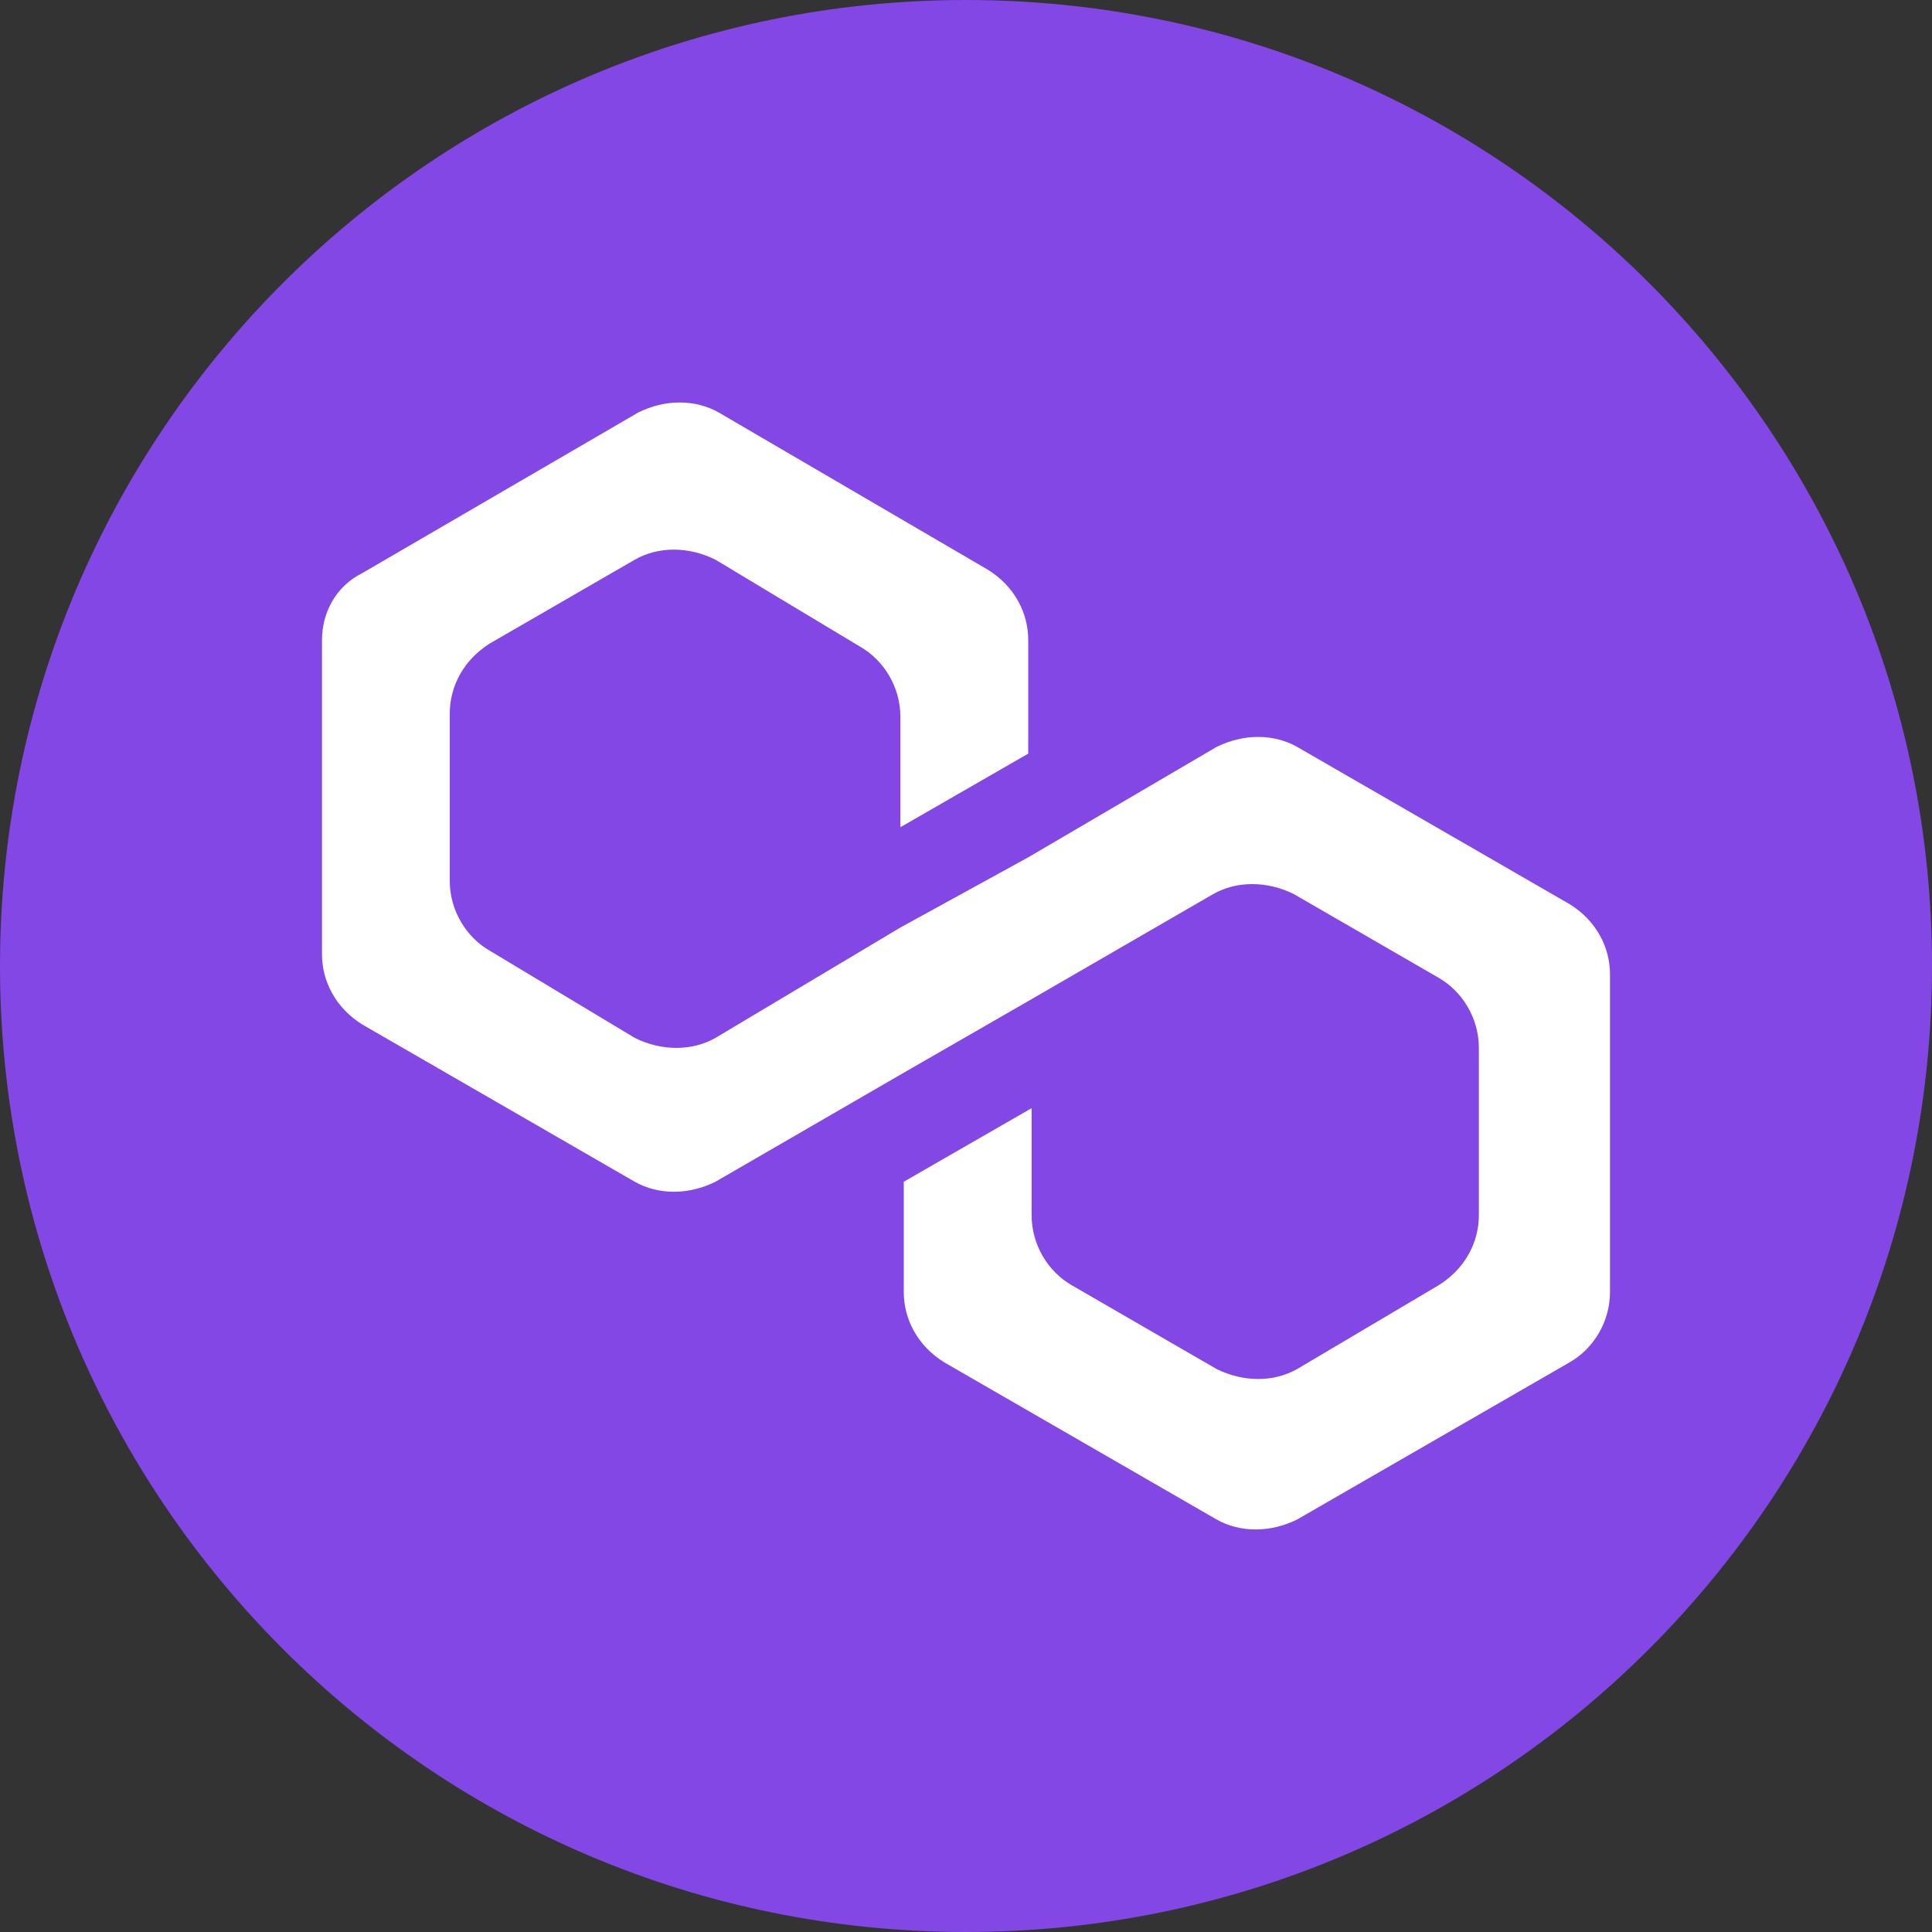 <svg width="24" height="24" viewBox="0 0 24 24" fill="none" xmlns="http://www.w3.org/2000/svg">
    <rect x="0" y="0" width="24" height="24" fill="#333333" stroke="none"/>
    <g clip-path="url(#clip0_1308_13370)">
        <path d="M12 24C18.627 24 24 18.627 24 12C24 5.373 18.627 0 12 0C5.373 0 0 5.373 0 12C0 18.627 5.373 24 12 24Z" fill="#8247E5"/>
        <path d="M16.115 9.279C15.822 9.113 15.447 9.113 15.112 9.279L12.773 10.65L11.185 11.522L8.888 12.893C8.595 13.059 8.219 13.059 7.885 12.893L6.089 11.813C5.796 11.647 5.587 11.315 5.587 10.941V8.864C5.587 8.531 5.755 8.199 6.089 7.991L7.885 6.953C8.178 6.786 8.554 6.786 8.888 6.953L10.684 8.033C10.976 8.199 11.185 8.531 11.185 8.905V10.276L12.773 9.362V7.95C12.773 7.617 12.606 7.285 12.271 7.077L8.93 5.125C8.637 4.958 8.261 4.958 7.927 5.125L4.501 7.119C4.167 7.285 4 7.617 4 7.95V11.855C4 12.187 4.167 12.519 4.501 12.727L7.885 14.68C8.178 14.846 8.554 14.846 8.888 14.68L11.185 13.35L12.773 12.436L15.07 11.107C15.363 10.941 15.739 10.941 16.073 11.107L17.869 12.145C18.162 12.312 18.371 12.644 18.371 13.018V15.095C18.371 15.427 18.204 15.76 17.869 15.967L16.115 17.006C15.822 17.172 15.447 17.172 15.112 17.006L13.316 15.967C13.024 15.801 12.815 15.469 12.815 15.095V13.766L11.227 14.68V16.05C11.227 16.383 11.394 16.715 11.729 16.923L15.112 18.875C15.405 19.041 15.781 19.041 16.115 18.875L19.499 16.923C19.791 16.757 20 16.424 20 16.05V12.104C20 11.771 19.833 11.439 19.499 11.232L16.115 9.279Z" fill="white"/>
    </g>
    <defs>
        <clipPath id="clip0_1308_13370">
            <rect width="24" height="24" fill="white"/>
        </clipPath>
    </defs>
</svg>
